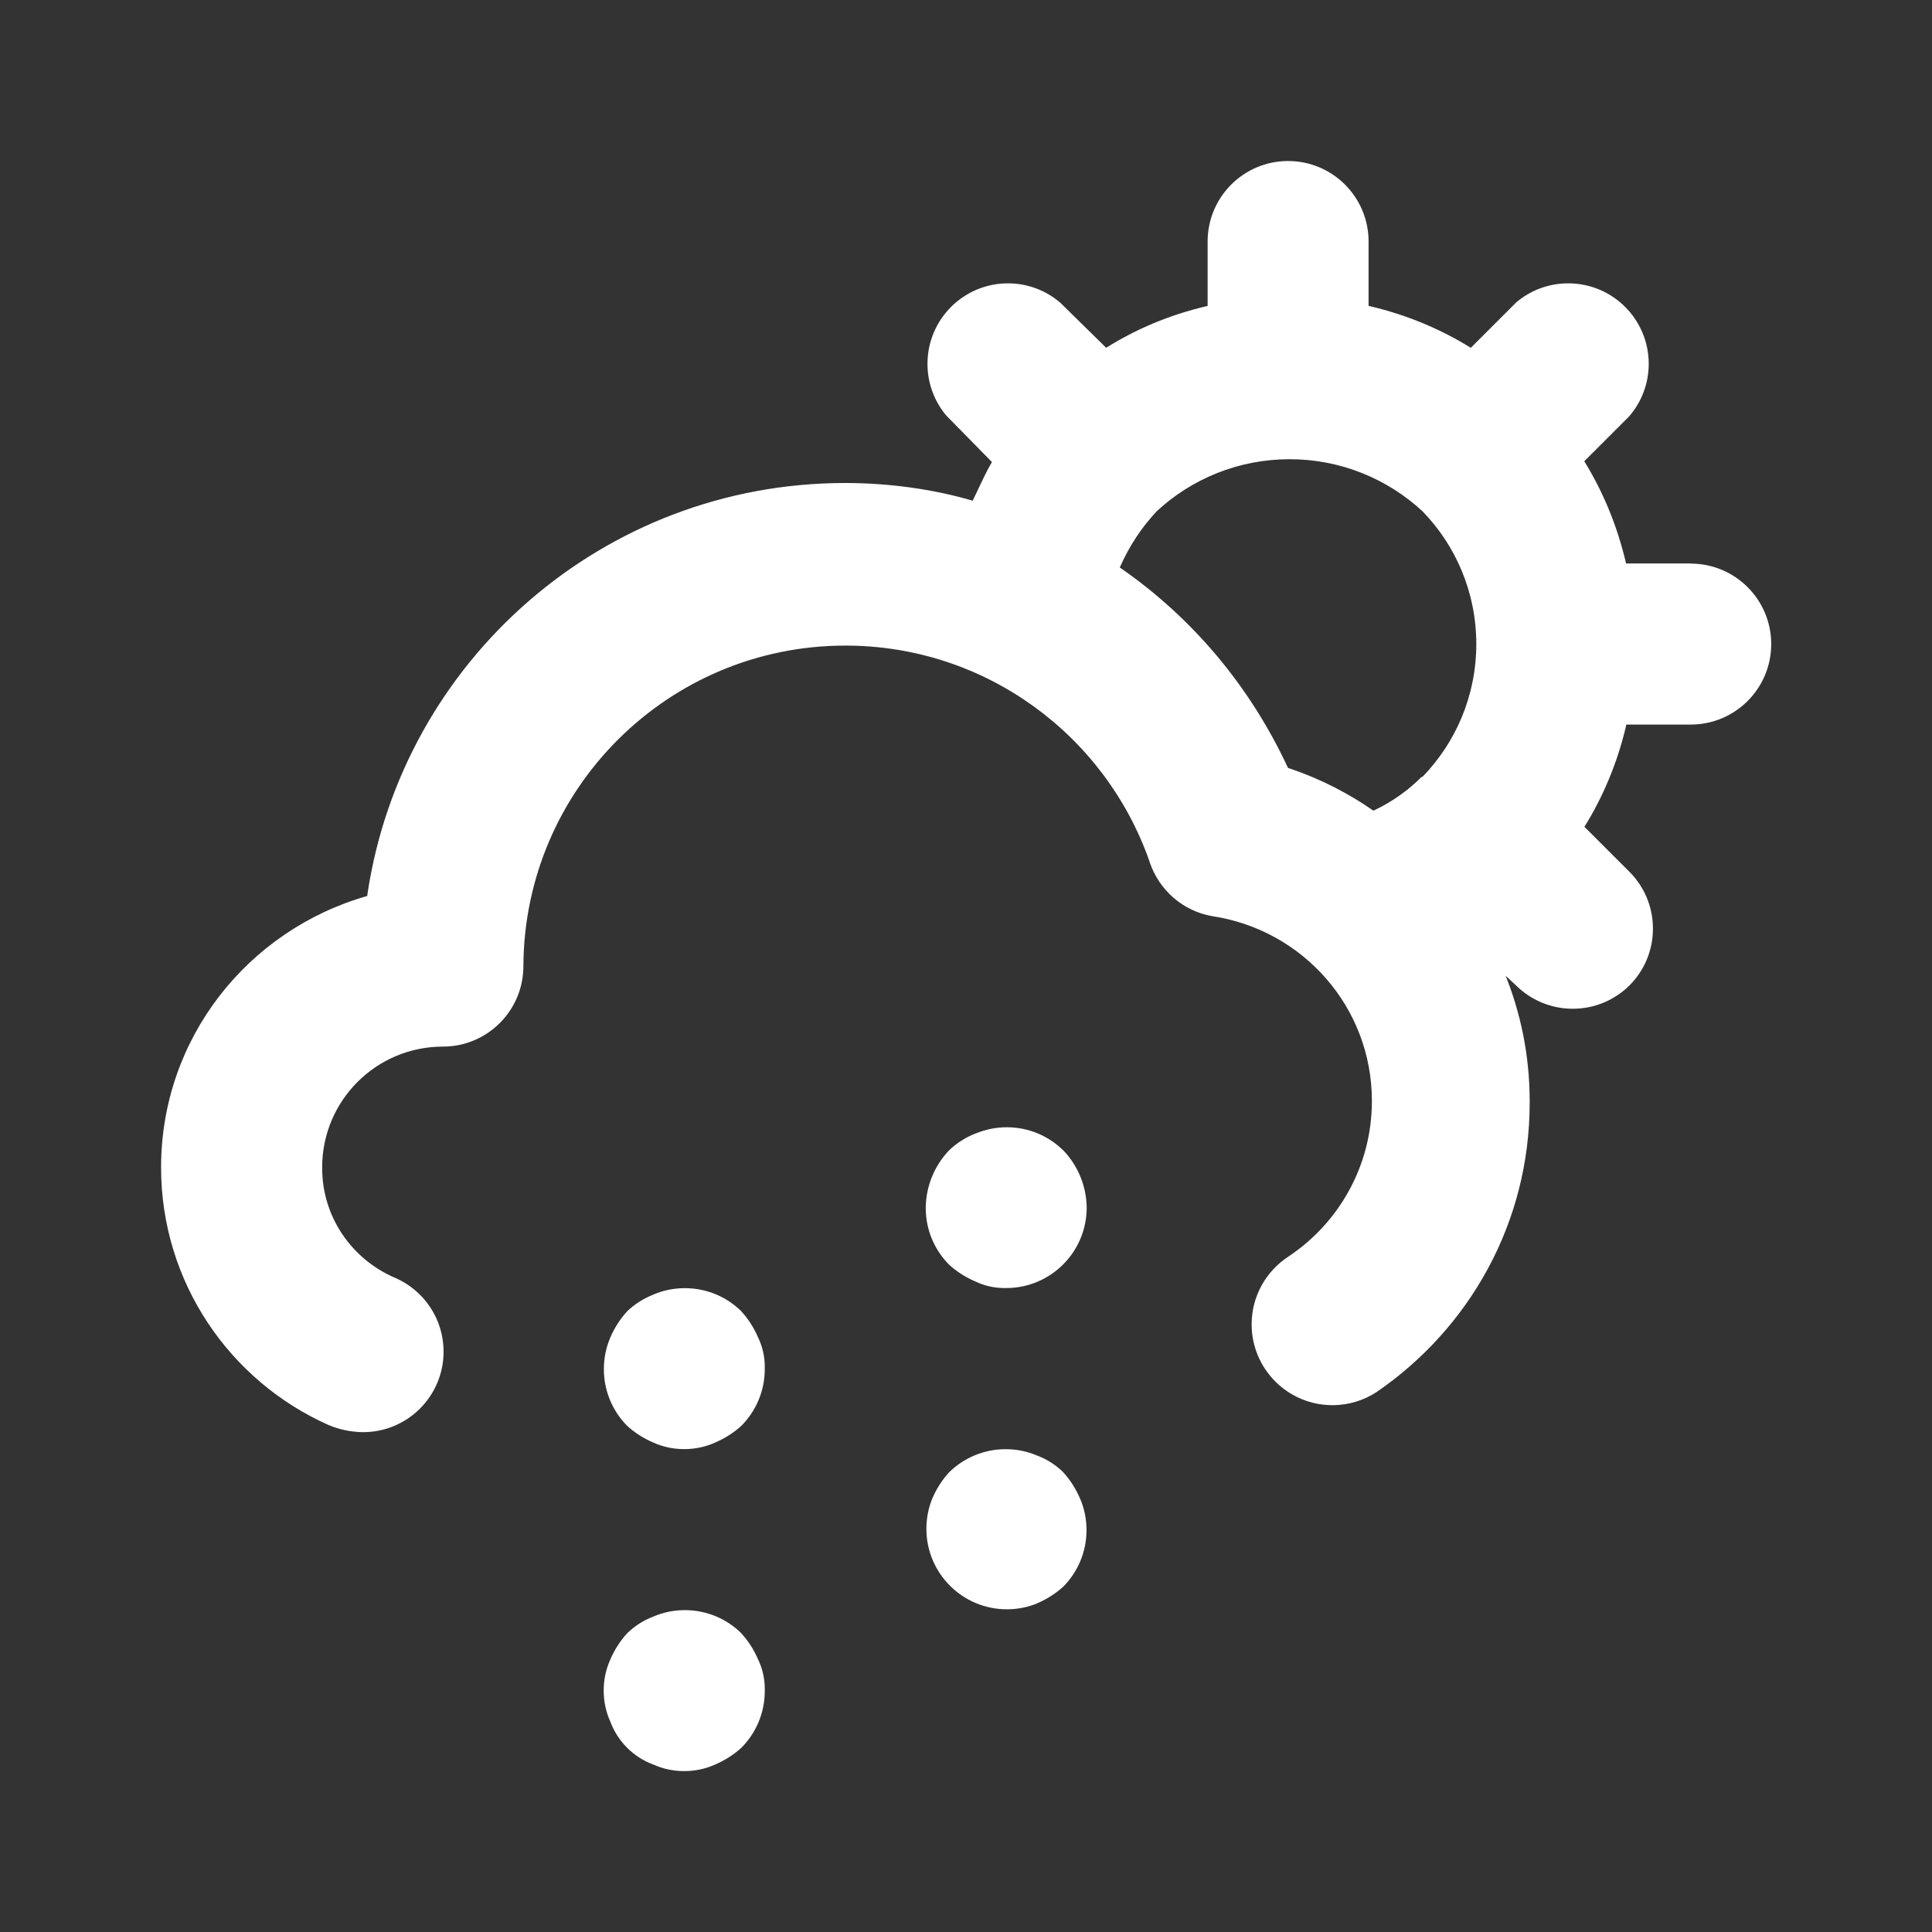 <!-- Generated by IcoMoon.io -->
<svg version="1.1" xmlns="http://www.w3.org/2000/svg" width="32" height="32" viewBox="0 0 32 32">
<rect x="0" y="0" width="32" height="32" fill="#333333" stroke="none"/>
<title>ul-cloud-sun-hail</title>
<path fill="#fff" d="M12.28 27.053c-0.241-0.238-0.571-0.384-0.937-0.384-0.187 0-0.364 0.038-0.526 0.108l0.009-0.003c-0.172 0.065-0.318 0.16-0.44 0.28l0-0c-0.114 0.125-0.208 0.271-0.276 0.43l-0.004 0.010c-0.068 0.149-0.107 0.323-0.107 0.507s0.039 0.358 0.11 0.515l-0.003-0.008c0.124 0.336 0.384 0.596 0.712 0.717l0.008 0.003c0.149 0.068 0.323 0.107 0.507 0.107s0.358-0.039 0.515-0.11l-0.008 0.003c0.169-0.072 0.315-0.166 0.441-0.281l-0.001 0.001c0.239-0.241 0.387-0.573 0.387-0.939 0-0.003 0-0.005-0-0.008v0c0-0.009 0-0.019 0-0.029 0-0.174-0.039-0.338-0.11-0.485l0.003 0.007c-0.072-0.169-0.166-0.315-0.281-0.441l0.001 0.001zM17.613 24.387c-0.122-0.12-0.268-0.215-0.431-0.277l-0.009-0.003c-0.153-0.066-0.33-0.104-0.517-0.104-0.365 0-0.696 0.147-0.937 0.384l0-0c-0.114 0.125-0.208 0.271-0.276 0.43l-0.004 0.010c-0.060 0.147-0.095 0.317-0.095 0.495 0 0.736 0.597 1.333 1.333 1.333 0.178 0 0.349-0.035 0.504-0.099l-0.009 0.003c0.169-0.072 0.315-0.166 0.441-0.281l-0.001 0.001c0.238-0.241 0.384-0.571 0.384-0.936 0-0.187-0.038-0.364-0.108-0.526l0.003 0.009c-0.072-0.169-0.166-0.315-0.281-0.441l0.001 0.001zM12.28 21.72c-0.241-0.238-0.571-0.384-0.937-0.384-0.187 0-0.364 0.038-0.526 0.108l0.009-0.003c-0.171 0.067-0.317 0.162-0.44 0.28l0-0c-0.114 0.125-0.208 0.271-0.276 0.43l-0.004 0.010c-0.066 0.153-0.104 0.33-0.104 0.517 0 0.365 0.147 0.696 0.384 0.937l-0-0c0.125 0.114 0.271 0.208 0.43 0.276l0.010 0.004c0.149 0.068 0.323 0.107 0.507 0.107s0.358-0.039 0.515-0.11l-0.008 0.003c0.169-0.072 0.315-0.166 0.441-0.281l-0.001 0.001c0.239-0.241 0.387-0.573 0.387-0.939 0-0.003 0-0.005-0-0.008v0c0-0.009 0-0.019 0-0.029 0-0.174-0.039-0.338-0.11-0.485l0.003 0.007c-0.072-0.169-0.166-0.315-0.281-0.441l0.001 0.001zM16.16 18.773c-0.171 0.067-0.317 0.162-0.44 0.28l0-0c-0.235 0.246-0.381 0.579-0.387 0.946v0.001c0 0.002-0 0.005-0 0.008 0 0.366 0.148 0.698 0.387 0.939l-0-0c0.125 0.114 0.271 0.208 0.43 0.276l0.010 0.004c0.14 0.068 0.304 0.107 0.478 0.107 0.010 0 0.020-0 0.030-0l-0.002 0c0.736 0 1.333-0.597 1.333-1.333v0c-0.005-0.368-0.152-0.701-0.387-0.947l0 0.001c-0.241-0.238-0.571-0.384-0.936-0.384-0.187 0-0.364 0.038-0.526 0.108l0.009-0.003zM28 9.333h-1.067c-0.15-0.641-0.389-1.206-0.707-1.717l0.014 0.024 0.747-0.747c0.199-0.232 0.321-0.535 0.321-0.867 0-0.736-0.597-1.333-1.333-1.333-0.332 0-0.636 0.121-0.869 0.322l0.002-0.001-0.747 0.747c-0.487-0.304-1.052-0.543-1.655-0.686l-0.038-0.008v-1.067c0-0.736-0.597-1.333-1.333-1.333s-1.333 0.597-1.333 1.333v0 1.067c-0.636 0.148-1.197 0.387-1.702 0.707l0.022-0.013-0.76-0.747c-0.232-0.199-0.535-0.321-0.867-0.321-0.736 0-1.333 0.597-1.333 1.333 0 0.332 0.121 0.636 0.322 0.869l-0.001-0.002 0.747 0.76c-0.12 0.2-0.213 0.427-0.32 0.64-0.631-0.185-1.356-0.292-2.106-0.293h-0.001c-0.001 0-0.003 0-0.005 0-4.009 0-7.329 2.949-7.91 6.796l-0.005 0.044c-1.985 0.566-3.415 2.364-3.415 4.496 0 1.903 1.139 3.539 2.772 4.266l0.030 0.012c0.158 0.064 0.34 0.103 0.532 0.107l0.001 0c0.003 0 0.007 0 0.011 0 0.736 0 1.333-0.597 1.333-1.333 0-0.548-0.33-1.018-0.802-1.223l-0.009-0.003c-0.711-0.309-1.2-1.005-1.2-1.816 0-0.004 0-0.008 0-0.012v0.001c0-1.105 0.895-2 2-2v0c0.736 0 1.333-0.597 1.333-1.333v0c0.014-2.935 2.396-5.309 5.333-5.309 2.321 0 4.295 1.482 5.029 3.552l0.012 0.037c0.157 0.463 0.55 0.807 1.032 0.892l0.008 0.001c1.502 0.229 2.64 1.511 2.64 3.060 0 1.073-0.546 2.018-1.376 2.573l-0.011 0.007c-0.367 0.243-0.605 0.654-0.605 1.12 0 0.739 0.599 1.339 1.339 1.339 0.273 0 0.527-0.082 0.738-0.222l-0.005 0.003c1.538-1.056 2.533-2.804 2.533-4.786 0-0.014-0-0.029-0-0.043v0.002c-0.001-0.745-0.148-1.455-0.413-2.104l0.014 0.037 0.173 0.16c0.24 0.238 0.569 0.385 0.933 0.387h0c0.002 0 0.005 0 0.008 0 0.366 0 0.698-0.148 0.939-0.387l-0 0c0.24-0.241 0.388-0.573 0.388-0.94s-0.148-0.699-0.388-0.94l-0.747-0.747c0.304-0.487 0.543-1.052 0.686-1.655l0.008-0.038h1.067c0.736 0 1.333-0.597 1.333-1.333s-0.597-1.333-1.333-1.333v0zM23.547 12.867v0c-0.226 0.227-0.491 0.414-0.783 0.553l-0.017 0.007c-0.407-0.285-0.874-0.525-1.374-0.695l-0.039-0.012c-0.633-1.361-1.584-2.483-2.76-3.302l-0.027-0.018c0.158-0.36 0.364-0.669 0.615-0.935l-0.002 0.002c0.576-0.534 1.35-0.861 2.2-0.861s1.624 0.328 2.202 0.863l-0.002-0.002c0.552 0.568 0.892 1.344 0.892 2.2s-0.34 1.632-0.892 2.201l0.001-0.001z"></path>
</svg>
